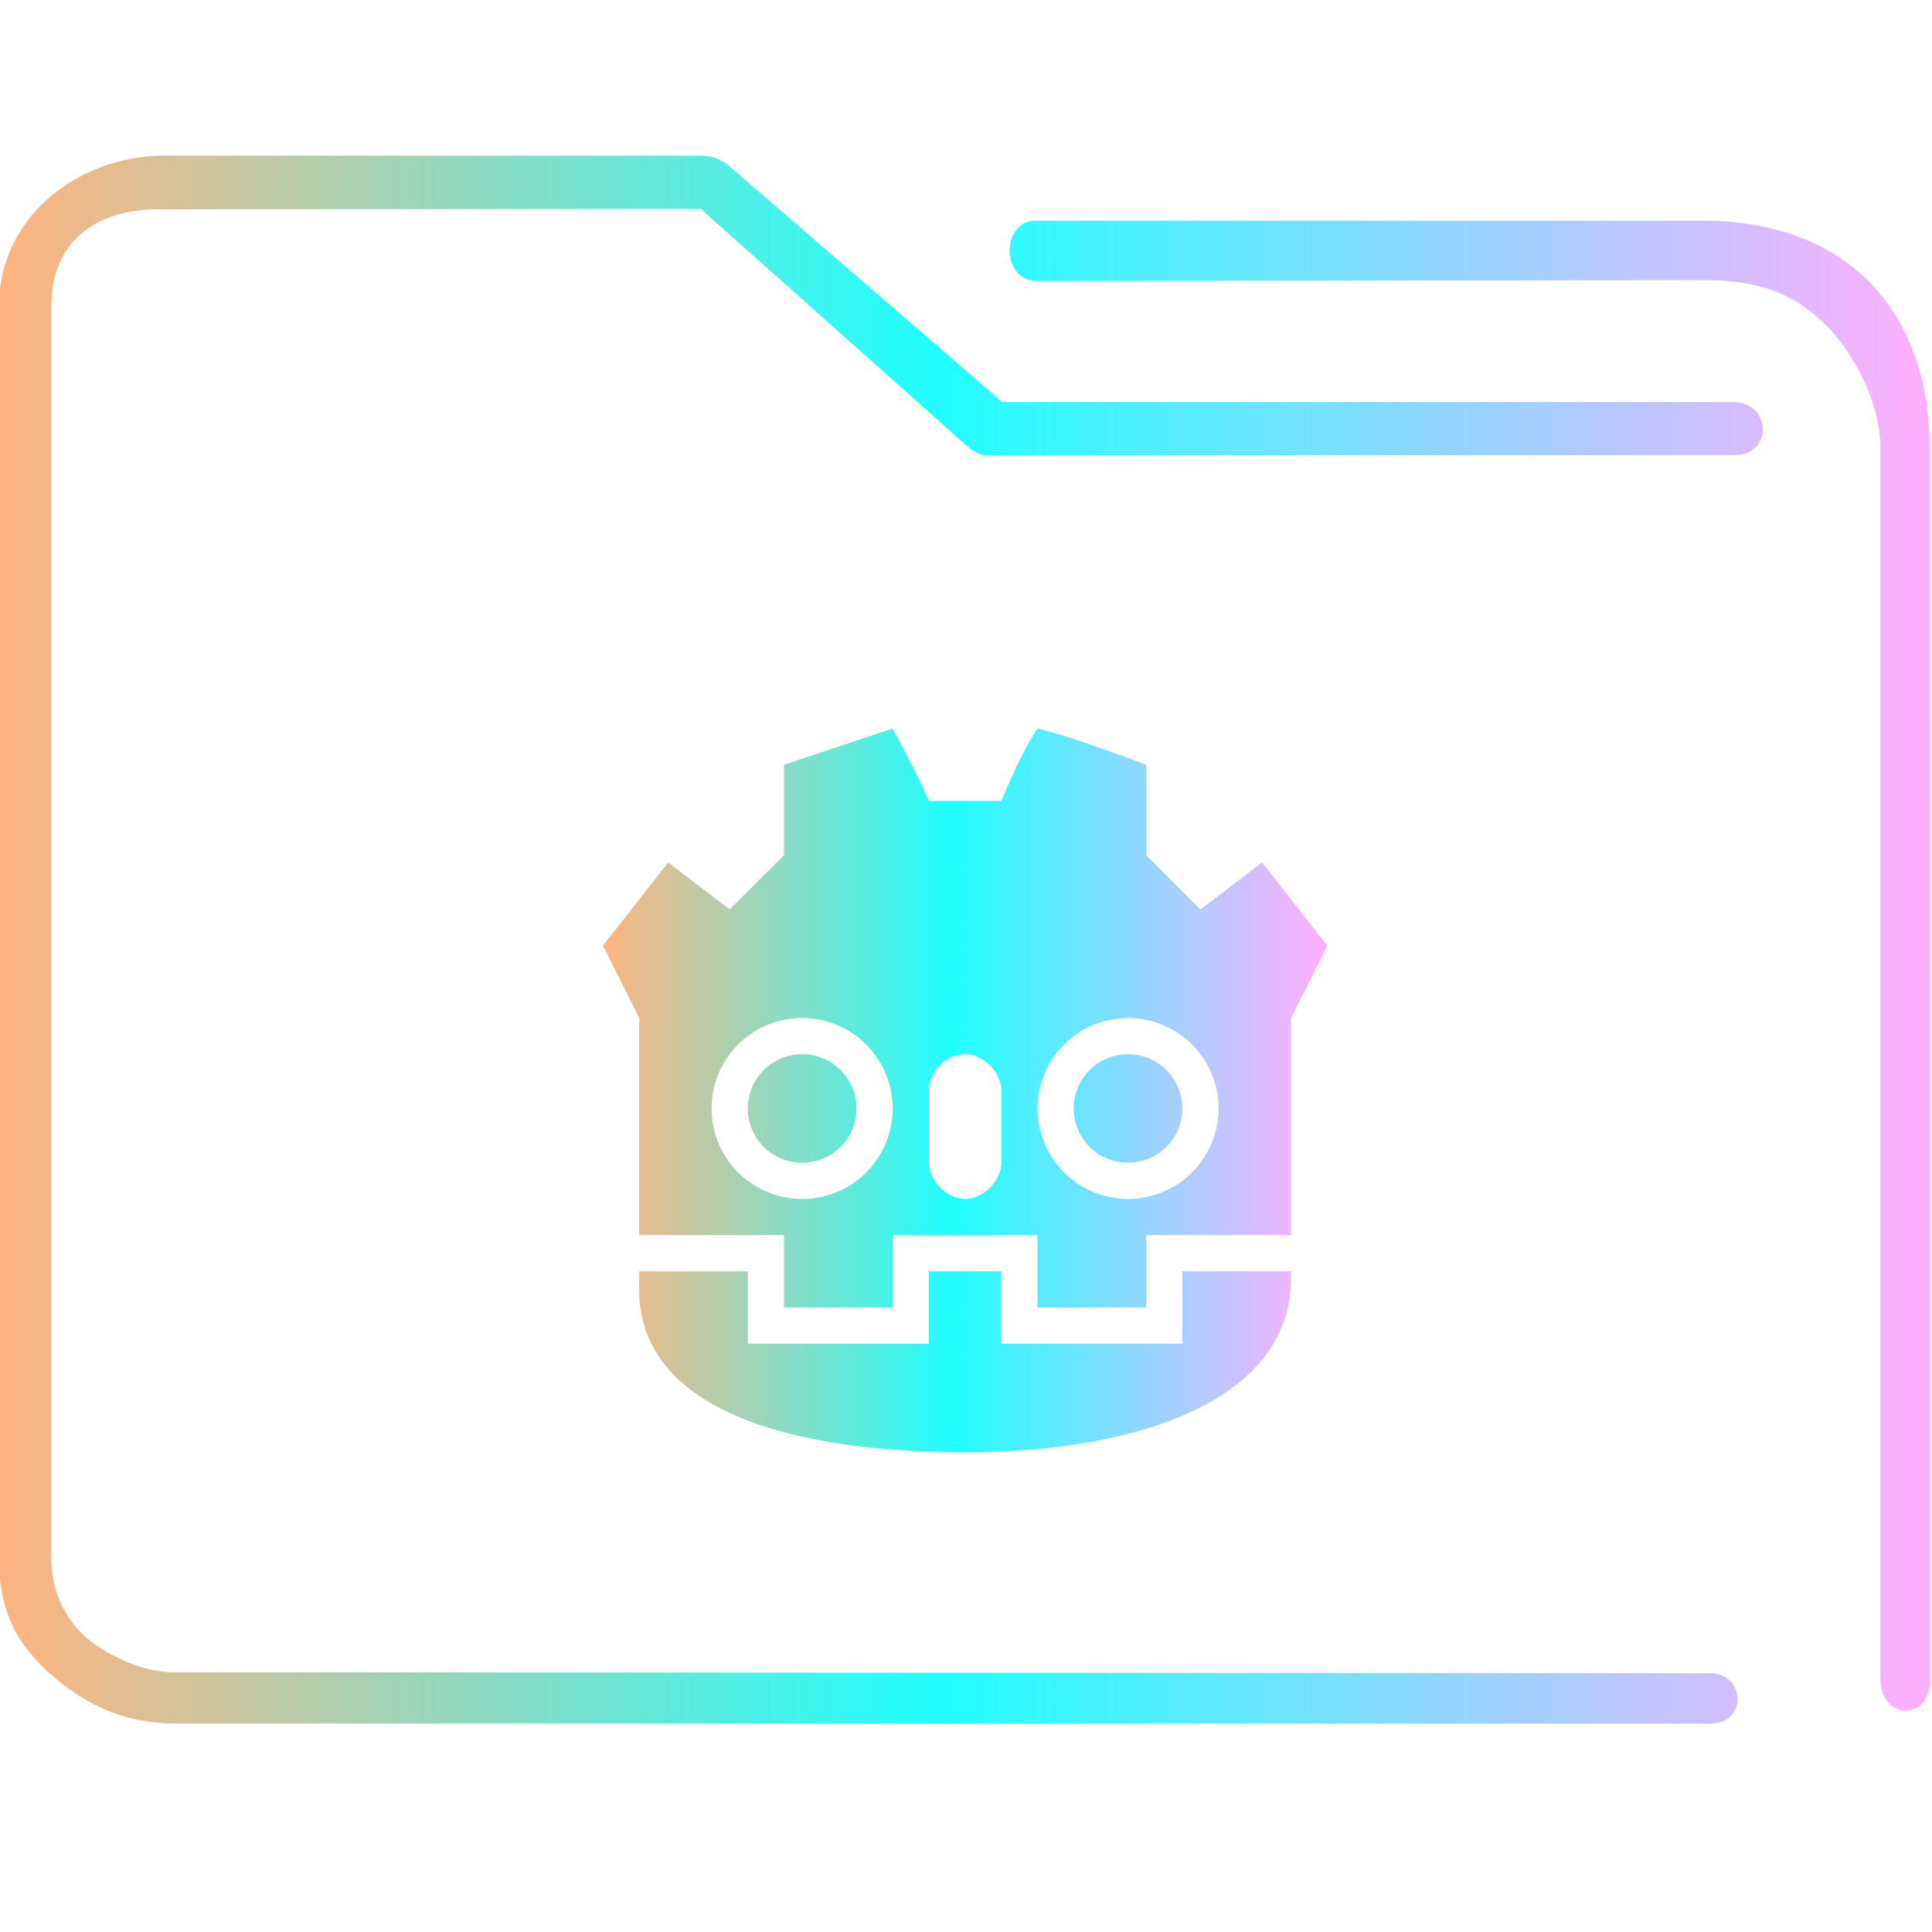 <?xml version="1.0" encoding="UTF-8" standalone="no"?>
<svg
   width="32"
   version="1.1"
   height="32"
   viewBox="0 0 32 32"
   id="svg15"
   sodipodi:docname="folder-godot.svg"
   inkscape:version="1.1.1 (3bf5ae0d25, 2021-09-20)"
   xmlns:inkscape="http://www.inkscape.org/namespaces/inkscape"
   xmlns:sodipodi="http://sodipodi.sourceforge.net/DTD/sodipodi-0.dtd"
   xmlns:xlink="http://www.w3.org/1999/xlink"
   xmlns="http://www.w3.org/2000/svg"
   xmlns:svg="http://www.w3.org/2000/svg"
   xmlns:rdf="http://www.w3.org/1999/02/22-rdf-syntax-ns#"
   xmlns:cc="http://creativecommons.org/ns#"
   xmlns:dc="http://purl.org/dc/elements/1.1/">
  <sodipodi:namedview
     pagecolor="#ffffff"
     bordercolor="#666666"
     borderopacity="1"
     objecttolerance="10"
     gridtolerance="10"
     guidetolerance="10"
     inkscape:pageopacity="0"
     inkscape:pageshadow="2"
     inkscape:window-width="1920"
     inkscape:window-height="1015"
     id="namedview17"
     showgrid="true"
     inkscape:zoom="9.8125"
     inkscape:cx="1.4267516"
     inkscape:cy="18.038217"
     inkscape:window-x="0"
     inkscape:window-y="0"
     inkscape:window-maximized="1"
     inkscape:current-layer="g4"
     inkscape:pagecheckerboard="0">
    <inkscape:grid
       type="xygrid"
       id="grid862" />
  </sodipodi:namedview>
  <defs
     id="defs5455">
    <linearGradient
       inkscape:collect="always"
       id="linearGradient836-2">
      <stop
         style="stop-color:#ffb380;stop-opacity:1"
         offset="0"
         id="stop832-9" />
      <stop
         style="stop-color:#20ffff;stop-opacity:1"
         offset="0.486"
         id="stop1390" />
      <stop
         style="stop-color:#ffaeff;stop-opacity:1"
         offset="1"
         id="stop834-1" />
    </linearGradient>
    <linearGradient
       inkscape:collect="always"
       xlink:href="#linearGradient836-2"
       id="linearGradient838"
       x1="6"
       y1="50"
       x2="94.006"
       y2="50"
       gradientUnits="userSpaceOnUse"
       gradientTransform="matrix(0.978,0,0,1,64.172,974.033)" />
    <linearGradient
       inkscape:collect="always"
       xlink:href="#linearGradient836-2"
       id="linearGradient844"
       x1="404.571"
       y1="520.798"
       x2="428.571"
       y2="520.798"
       gradientUnits="userSpaceOnUse"
       gradientTransform="matrix(1.388,0,0,1.346,-465.191,330.124)" />
  </defs>
  <g
     inkscape:label="Capa 1"
     inkscape:groupmode="layer"
     id="layer1"
     transform="translate(-384.571,-515.798)">
    <g
       transform="matrix(0.36,0,0,0.371,359.819,151.282)"
       id="g4">
      <g
         transform="matrix(1.032,0,0,1,-3.569,0.438)"
         id="g4-6">
        <path
           style="color:#000000;font-style:normal;font-variant:normal;font-weight:normal;font-stretch:normal;font-size:medium;line-height:normal;font-family:Sans;-inkscape-font-specification:Sans;text-indent:0;text-align:start;text-decoration:none;text-decoration-line:none;letter-spacing:normal;word-spacing:normal;text-transform:none;writing-mode:lr-tb;direction:ltr;baseline-shift:baseline;text-anchor:start;display:inline;overflow:visible;visibility:visible;opacity:1;fill:url(#linearGradient838);fill-opacity:1;fill-rule:nonzero;stroke:none;stroke-width:3.956;marker:none;enable-background:accumulate"
           d="m 77.437,989.033 c -3.989,0 -7.397,2.86 -7.397,6.656 v 56.016 c 0,2.365 0.836,3.884 2.46,5.263 1.624,1.379 3.309,2.064 5.46,2.064 h 68.371 c 1.641,0.029 1.595,-2.225 3.9e-4,-2.249 l -68.466,-0.04 c -2.116,0 -3.874,-1.493 -3.874,-1.493 0,0 -1.62,-1.216 -1.62,-3.546 v -56.016 c 0,-2.616 1.779,-4.295 4.887,-4.26 l 24.067,-0.012 11.476,10.231 c 0.347,0.313 0.791,0.759 1.253,0.769 l 33.37,-0.012 c 1.702,-0.01 1.648,-2.344 -0.054,-2.372 h -32.613 l -12.165,-10.531 c -0.351,-0.302 -0.795,-0.467 -1.253,-0.469 z m 38.818,2.906 c -1.553,-0.004 -1.556,2.671 0.039,2.694 l 29.763,-0.041 c 3.016,-0.004 4.322,0.973 5.326,1.91 1.004,0.937 2.53,3.23 2.53,5.593 v 54.938 c 0.009,1.859 2.198,1.92 2.205,0.064 l -0.006,-55.002 c -3.1e-4,-3.21 -1.05,-5.898 -2.934,-7.656 -1.884,-1.758 -4.45,-2.5 -7.122,-2.5 h -29.618 c -0.061,-0.003 -0.122,-0.003 -0.183,0 z"
           id="path2-3"
           sodipodi:nodetypes="sssssccscsssccccccccsccsssccssscc" />
      </g>
      <path
         style="color:#232629;fill:url(#linearGradient844);fill-opacity:1;stroke:none;stroke-width:1.641"
         d="m 109.826,1015.05 -4.998,1.615 v 4.038 l -2.499,2.423 -2.832,-2.1 -2.999,3.715 1.666,3.231 v 9.692 h 6.664 v 3.231 h 4.998 v -3.231 h 6.664 v 3.231 h 4.998 v -3.231 h 6.664 v -9.692 l 1.666,-3.231 -2.999,-3.715 -2.832,2.1 -2.499,-2.423 v -4.038 c 0,0 -3.499,-1.292 -4.998,-1.615 -0.666,0.969 -1.166,2.1 -1.666,3.231 h -3.332 c -0.5,-1.131 -1.666,-3.231 -1.666,-3.231 z m -4.165,12.923 a 4.165,4.038 0 0 1 4.165,4.038 4.165,4.038 0 0 1 -4.165,4.038 4.165,4.038 0 0 1 -4.165,-4.038 4.165,4.038 0 0 1 4.165,-4.038 z m 14.994,0 a 4.165,4.038 0 0 1 4.165,4.038 4.165,4.038 0 0 1 -4.165,4.038 4.165,4.038 0 0 1 -4.165,-4.038 4.165,4.038 0 0 1 4.165,-4.038 z m -14.994,1.615 a 2.499,2.423 0 0 0 -2.499,2.423 2.499,2.423 0 0 0 2.499,2.423 2.499,2.423 0 0 0 2.499,-2.423 2.499,2.423 0 0 0 -2.499,-2.423 z m 7.497,0 c 0.833,0 1.666,0.808 1.666,1.615 v 3.231 c 0,0.808 -0.833,1.615 -1.666,1.615 -0.833,0 -1.666,-0.808 -1.666,-1.615 v -3.231 c 0,-0.808 0.743,-1.615 1.666,-1.615 z m 7.497,0 a 2.499,2.423 0 0 0 -2.499,2.423 2.499,2.423 0 0 0 2.499,2.423 2.499,2.423 0 0 0 2.499,-2.423 2.499,2.423 0 0 0 -2.499,-2.423 z m -22.491,9.692 v 0.808 c 0,5.331 6.831,7.269 14.994,7.269 v 0 0 c 8.164,0 14.994,-2.423 14.994,-7.754 0,-0.162 0,0.162 0,-0.323 h -4.998 v 3.231 h -8.33 v -3.231 h -3.332 v 3.231 h -8.33 v -3.231 z"
         class="ColorScheme-Text"
         id="path12" />
    </g>
  </g>
</svg>
